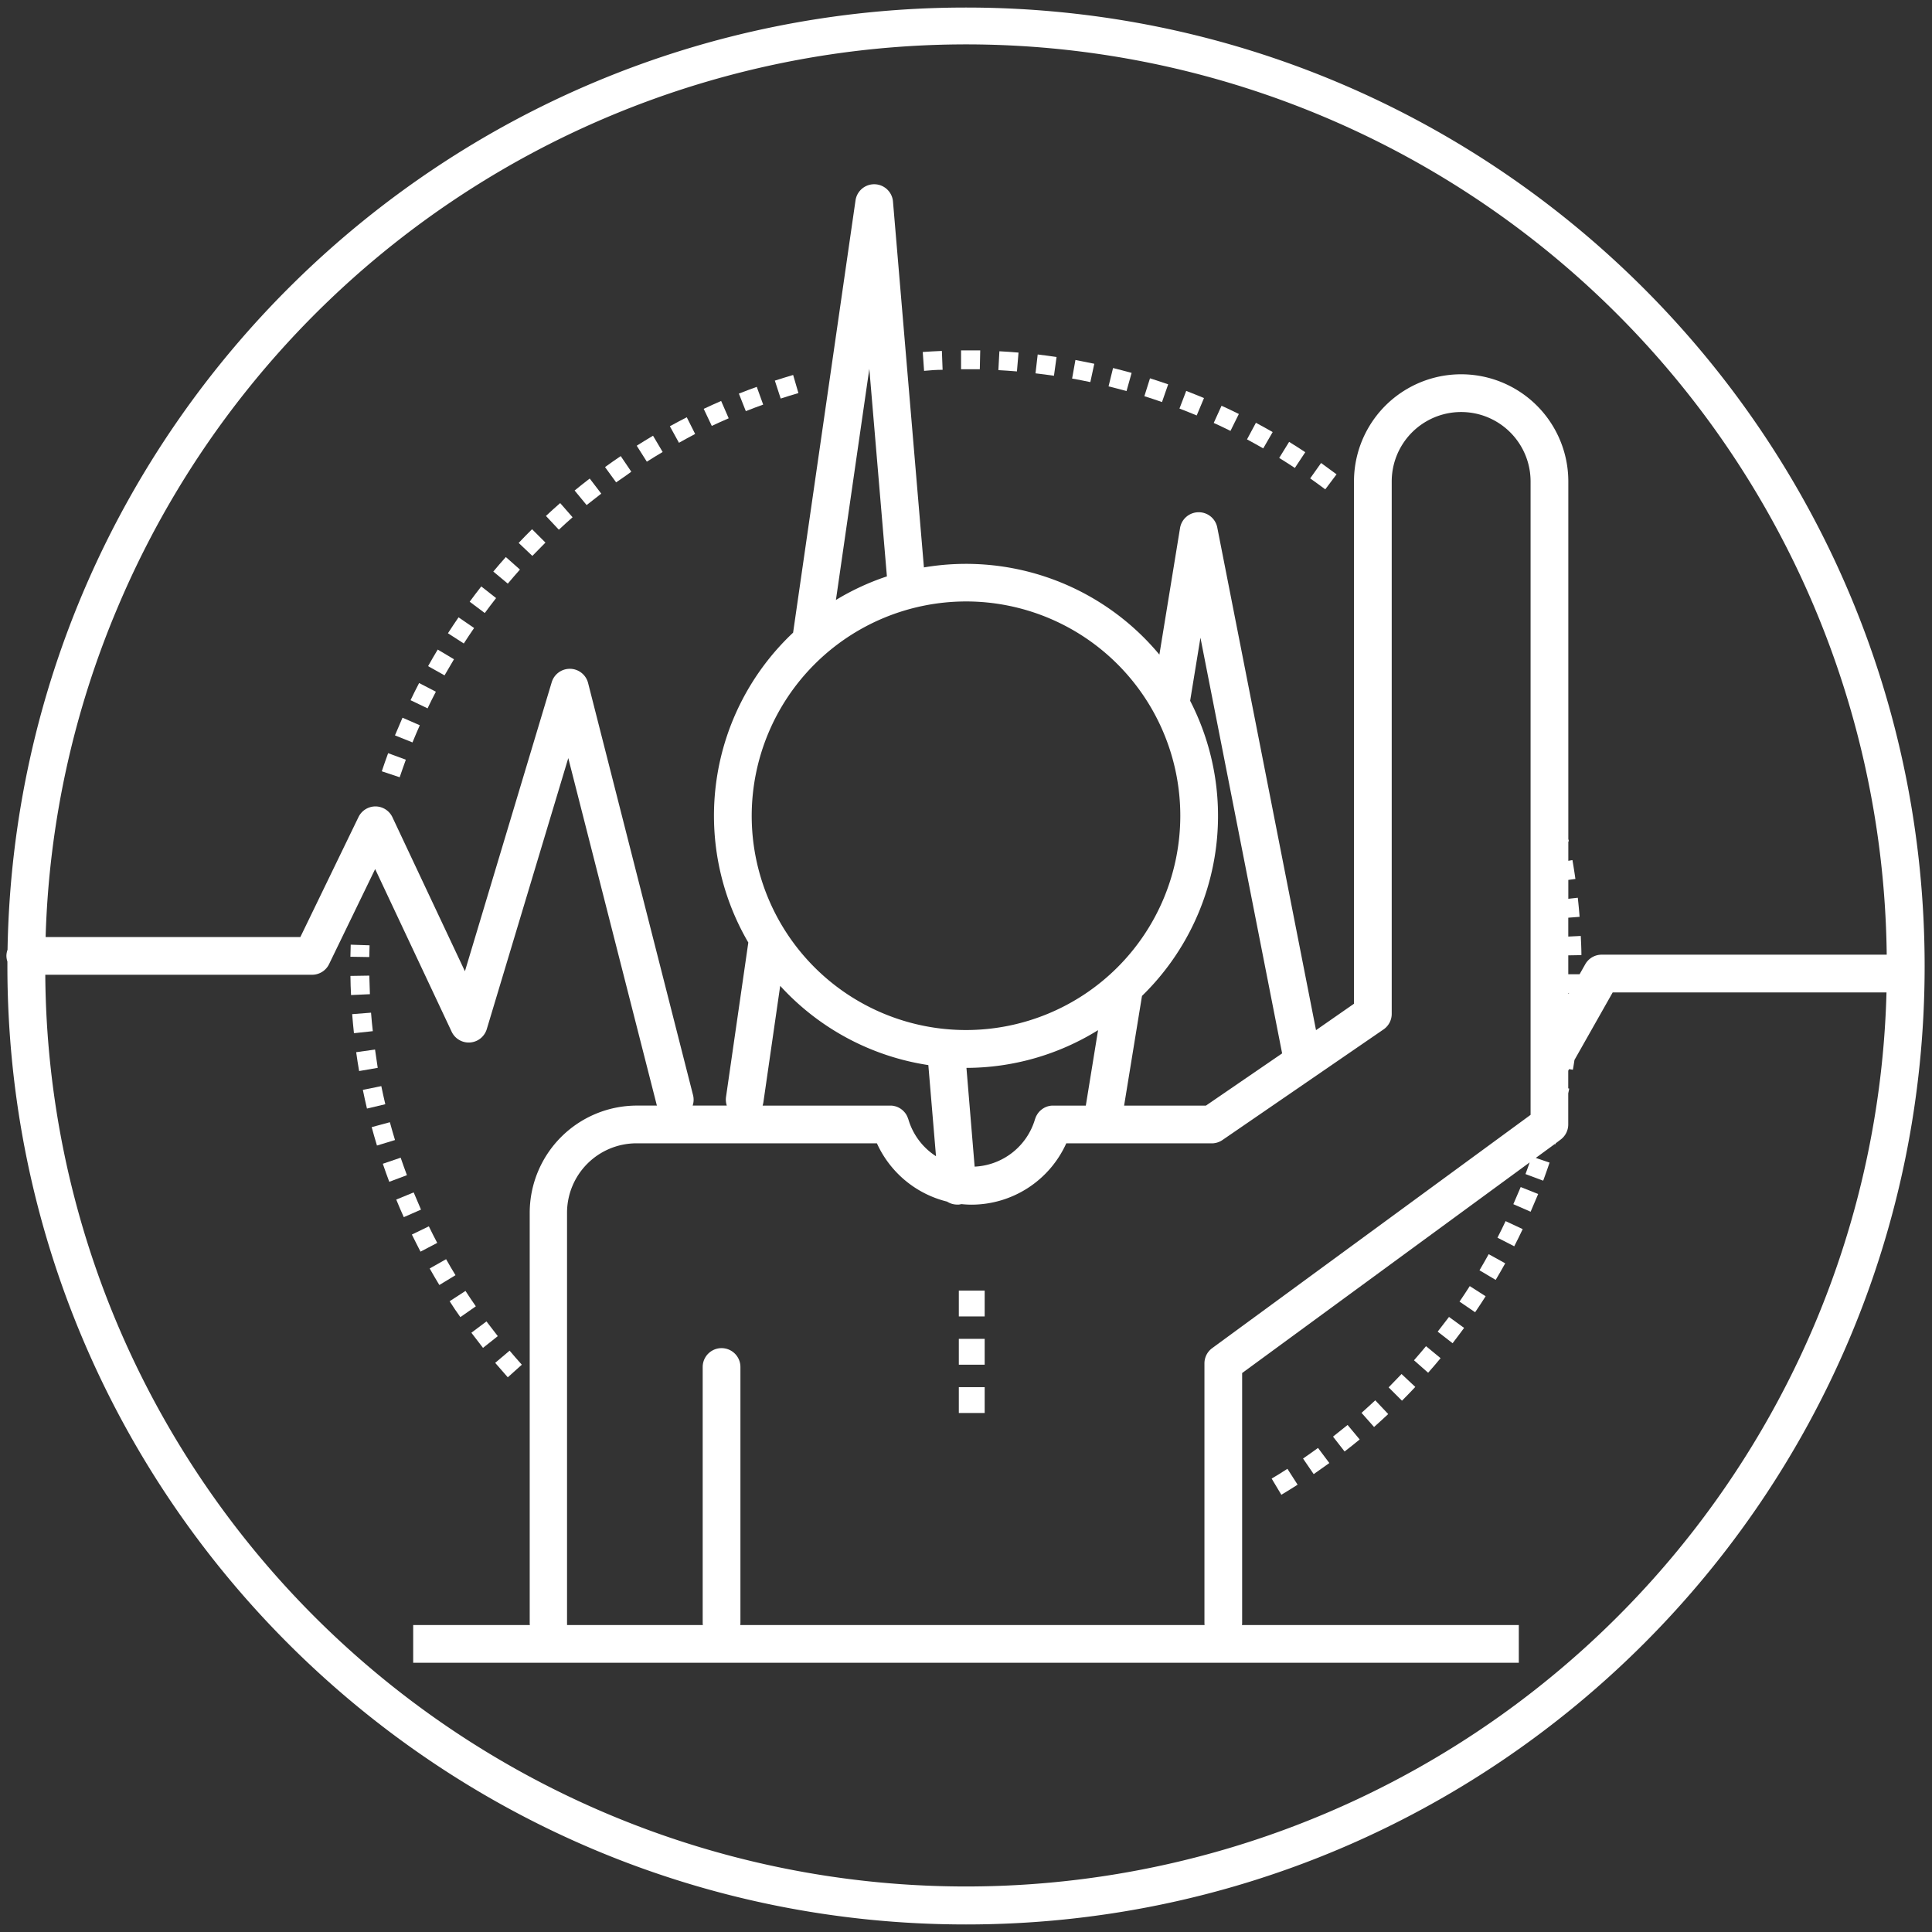 <svg xmlns="http://www.w3.org/2000/svg" viewBox="0 0 512 512"><rect x="0" y="0" width="512" height="512" fill="#333333" stroke="none"/><defs><style>.cls-1{fill:#fff;}</style></defs><g id="Capa_4" data-name="Capa 4"><path class="cls-1" d="M256,2C117.23,2,4.35,113.4,2,251.68a5,5,0,0,0-.3,1.64,4.92,4.92,0,0,0,.26,1.5c0,.42,0,.83,0,1.24C2,396.28,115.77,510,256,510S510.05,396.28,510.05,256.06,396.31,2,256,2ZM31.14,161.07A244,244,0,0,1,500,253H424.46a5,5,0,0,0-4.35,2.53l-1.5,2.65-3,0v-5l3.48-.06c0-1.68-.09-3.39-.17-5.08l-3.31.16v-5l3-.23c-.13-1.67-.29-3.37-.48-5.06l-2.51.28v-5l1.88-.26c-.24-1.67-.5-3.36-.79-5l-1.09.19v-5.15l.14,0c0-.21-.1-.43-.14-.64V127.59a28.4,28.4,0,1,0-56.8,0V266L348.76,273,322.58,139.75a5,5,0,0,0-5-4,5,5,0,0,0-4.86,4.2l-5.47,33.53a66.63,66.63,0,0,0-62.4-23.11L236.65,53.4a5,5,0,0,0-9.93-.29L210.18,167.66a66.6,66.6,0,0,0-11.87,82.12l-5.91,40.94a5.07,5.07,0,0,0,.21,2.27h-9.05a4.89,4.89,0,0,0,.1-2.79L155.85,181a5,5,0,0,0-4.74-3.76H151a5,5,0,0,0-4.79,3.56l-23,76.59L104,216.58a5,5,0,0,0-4.49-2.87h0a5,5,0,0,0-4.5,2.81l-15.41,31.8H12.09A242,242,0,0,1,31.14,161.07ZM415.81,263.16l-.16.29v-.3ZM319.23,430.65H196.17a4.2,4.2,0,0,0,.05-.51V362.27a5,5,0,0,0-10,0v67.87a4.2,4.2,0,0,0,.05.51h-36a4.2,4.2,0,0,0,0-.51V321.39a18.42,18.42,0,0,1,18.4-18.4h63.72a27.68,27.68,0,0,0,18.6,15.45,5,5,0,0,0,2.68.79l.42,0a4.81,4.81,0,0,0,.68-.13,26.22,26.22,0,0,0,2.67.15A27.59,27.59,0,0,0,282.57,303h38.56a5,5,0,0,0,2.83-.88l24.14-16.57h0l18.55-12.74a5,5,0,0,0,2.17-4.12V127.59a18.4,18.4,0,1,1,36.8,0V295.45l-84.43,61.86a5,5,0,0,0-2,4v68.8A4.2,4.2,0,0,0,319.23,430.65ZM256,159.39a56.79,56.79,0,1,1-56.79,56.79A56.86,56.86,0,0,1,256,159.39Zm-34.47-.4,8.85-61.24,4.66,55A66.24,66.24,0,0,0,221.53,159Zm93.87,26.72L318.13,169l21.65,110.16L319.58,293H297.9l4.74-29.07a66.59,66.59,0,0,0,12.76-78.21ZM291,273l-3.25,20h-8.65a2.4,2.4,0,0,0-.28,0,4.53,4.53,0,0,0-.53.05l-.47.1a4.11,4.11,0,0,0-.46.15,3.57,3.57,0,0,0-.45.19,3.3,3.3,0,0,0-.41.23,3.51,3.51,0,0,0-.4.27l-.37.31a2.57,2.57,0,0,0-.33.33,3.68,3.68,0,0,0-.31.38,3.62,3.62,0,0,0-.27.41c-.08.13-.16.27-.23.41s-.14.33-.2.5-.07.17-.1.26a17.53,17.53,0,0,1-16,12.58L256.12,283A66.43,66.43,0,0,0,291,273Zm-42.95,33.41a17.49,17.49,0,0,1-7.34-9.83,2.6,2.6,0,0,0-.1-.25,4.34,4.34,0,0,0-.2-.5c-.07-.14-.14-.28-.22-.42s-.17-.27-.27-.4-.2-.26-.31-.38l-.33-.33a3.68,3.68,0,0,0-.38-.31,2.7,2.7,0,0,0-.39-.27,4.36,4.36,0,0,0-.42-.23,3.43,3.43,0,0,0-.44-.19,4.42,4.42,0,0,0-.48-.15l-.45-.1a4.93,4.93,0,0,0-.54-.05l-.27,0H202.1a7.35,7.35,0,0,0,.2-.84l4.46-30.9a66.68,66.68,0,0,0,39.26,21ZM480.87,351a244.22,244.22,0,0,1-449.73,0A242,242,0,0,1,12,258.32H82.71a5,5,0,0,0,4.5-2.82l12.21-25.19,20.27,43.1a5,5,0,0,0,9.31-.68l21.6-71.83L174,292.67c0,.11.08.21.11.32h-5.33a28.43,28.43,0,0,0-28.4,28.4V430.14c0,.18,0,.34.05.51H109.5v10h293v-10H329.13a4.2,4.2,0,0,0,.05-.51V363.87l76.2-55.82q-.54,1.56-1.11,3.09l4.69,1.75c.58-1.57,1.15-3.18,1.69-4.79L407,306.86l5-3.66.2.06c0-.09.05-.18.08-.27l1.32-1a5,5,0,0,0,2-4v-8.24c.09-.42.18-.84.26-1.26l-.26-.06v-4.69l.23-.41,1,.16c.15-.85.29-1.72.42-2.59L427.38,263h72.56A242,242,0,0,1,480.87,351Z"/><rect class="cls-1" x="254.1" y="342.02" width="6.85" height="6.85"/><rect class="cls-1" x="254.1" y="354.81" width="6.85" height="6.85"/><rect class="cls-1" x="254.1" y="367.61" width="6.85" height="6.85"/><path class="cls-1" d="M392.08,336.64l4.29,2.55c.86-1.44,1.71-2.92,2.53-4.4l-4.38-2.42C393.73,333.8,392.91,335.24,392.08,336.64Z"/><path class="cls-1" d="M381,352.9l3.95,3.07c1-1.33,2.06-2.69,3.05-4.06L384,349C383,350.29,382,351.62,381,352.9Z"/><path class="cls-1" d="M386.79,344.94l4.13,2.82c.95-1.39,1.89-2.82,2.79-4.24l-4.21-2.69C388.62,342.21,387.71,343.6,386.79,344.94Z"/><path class="cls-1" d="M374.72,360.49l3.75,3.3c1.11-1.25,2.22-2.55,3.3-3.86l-3.86-3.18C376.87,358,375.79,359.27,374.72,360.49Z"/><path class="cls-1" d="M396.84,328l4.45,2.28c.76-1.49,1.52-3,2.24-4.55L399,323.61C398.31,325.09,397.58,326.57,396.84,328Z"/><path class="cls-1" d="M401.05,319.12l4.58,2c.68-1.55,1.34-3.12,2-4.69L403,314.58C402.34,316.09,401.7,317.62,401.05,319.12Z"/><path class="cls-1" d="M368,367.67l3.54,3.53c1.18-1.18,2.37-2.41,3.53-3.65l-3.65-3.42C370.28,365.33,369.13,366.52,368,367.67Z"/><path class="cls-1" d="M337,391.84l2.57,4.29c1.44-.86,2.89-1.76,4.31-2.67l-2.7-4.21C339.84,390.13,338.43,391,337,391.84Z"/><path class="cls-1" d="M353.26,380.72l3.07,3.94c1.34-1,2.67-2.12,4-3.19l-3.2-3.84C355.84,378.67,354.55,379.71,353.26,380.72Z"/><path class="cls-1" d="M360.82,374.42l3.32,3.75c1.25-1.11,2.51-2.27,3.75-3.43l-3.43-3.64C363.26,372.23,362,373.35,360.82,374.42Z"/><path class="cls-1" d="M345.32,386.53l2.82,4.13c1.39-1,2.78-1.94,4.15-2.94l-3-4C348,384.65,346.66,385.61,345.32,386.53Z"/><path class="cls-1" d="M249.8,98l-.19-5c-1.68.07-3.39.16-5.07.28l.35,5C246.52,98.12,248.17,98,249.8,98Z"/><path class="cls-1" d="M280,94.61c-1.67-.25-3.36-.47-5-.67l-.58,5c1.63.19,3.27.4,4.89.64Z"/><path class="cls-1" d="M345.91,119.84c-1.41-.94-2.85-1.86-4.28-2.74L339,121.36c1.39.85,2.78,1.74,4.15,2.65Z"/><path class="cls-1" d="M337.27,114.5c-1.46-.84-3-1.67-4.44-2.46l-2.36,4.4c1.44.78,2.89,1.58,4.3,2.39Z"/><path class="cls-1" d="M328.31,109.71c-1.5-.75-3.05-1.48-4.59-2.18l-2.07,4.55c1.49.68,3,1.39,4.44,2.11Z"/><path class="cls-1" d="M354.2,125.7c-1.35-1-2.73-2-4.1-3l-2.89,4.08c1.33.94,2.67,1.91,4,2.9Z"/><path class="cls-1" d="M256,97.85c1.22,0,2.44,0,3.66,0l.11-5c-1.25,0-2.51,0-3.77,0h-1.31l0,5Z"/><path class="cls-1" d="M319.07,105.49c-1.56-.65-3.14-1.29-4.71-1.89l-1.79,4.67c1.52.58,3.06,1.2,4.57,1.83Z"/><path class="cls-1" d="M299.89,98.82c-1.62-.45-3.28-.88-4.92-1.29l-1.19,4.86c1.59.39,3.19.81,4.76,1.25Z"/><path class="cls-1" d="M269.92,93.44c-1.68-.15-3.38-.26-5.07-.35l-.27,5c1.64.09,3.29.2,4.92.34Z"/><path class="cls-1" d="M290,96.4c-1.66-.35-3.34-.68-5-1l-.88,4.92c1.6.29,3.23.6,4.83.94Z"/><path class="cls-1" d="M309.58,101.85c-1.58-.55-3.21-1.08-4.82-1.59L303.27,105c1.56.49,3.13,1,4.67,1.55Z"/><path class="cls-1" d="M159.34,130.82l-3.06-4c-1.33,1-2.66,2.1-4,3.17l3.18,3.86C156.76,132.85,158.05,131.82,159.34,130.82Z"/><path class="cls-1" d="M167.3,125l-2.8-4.13c-1.4.94-2.79,1.92-4.16,2.91l2.94,4.05C164.6,126.91,166,126,167.3,125Z"/><path class="cls-1" d="M151.74,137.08l-3.29-3.76c-1.27,1.11-2.54,2.26-3.77,3.41l3.42,3.65C149.29,139.27,150.52,138.15,151.74,137.08Z"/><path class="cls-1" d="M175.61,119.78l-2.55-4.31c-1.44.86-2.9,1.75-4.32,2.65l2.68,4.23C172.8,121.47,174.21,120.61,175.61,119.78Z"/><path class="cls-1" d="M144.55,143.79,141,140.25c-1.19,1.18-2.39,2.4-3.55,3.63l3.63,3.44C142.24,146.12,143.4,144.94,144.55,143.79Z"/><path class="cls-1" d="M202.25,107.22l-1.7-4.7c-1.58.57-3.18,1.17-4.74,1.79l1.84,4.65C199.17,108.36,200.71,107.77,202.25,107.22Z"/><path class="cls-1" d="M193.11,110.85l-2-4.59c-1.54.67-3.09,1.37-4.62,2.09l2.14,4.52C190.11,112.18,191.62,111.49,193.11,110.85Z"/><path class="cls-1" d="M184.22,115,182,110.58c-1.49.77-3,1.56-4.48,2.38l2.41,4.38C181.32,116.55,182.78,115.78,184.22,115Z"/><path class="cls-1" d="M107.55,201.33l-4.69-1.73c-.58,1.59-1.15,3.2-1.68,4.8l4.74,1.58C106.44,204.43,107,202.87,107.55,201.33Z"/><path class="cls-1" d="M111.25,192.2l-4.58-2c-.68,1.54-1.34,3.12-2,4.68l4.64,1.87C109.94,195.22,110.59,193.69,111.25,192.2Z"/><path class="cls-1" d="M211.59,104.17l-1.4-4.8c-1.62.47-3.25,1-4.85,1.5l1.55,4.75C208.44,105.12,210,104.63,211.59,104.17Z"/><path class="cls-1" d="M115.51,183.31l-4.44-2.3c-.78,1.5-1.54,3-2.27,4.55l4.51,2.16C114,186.25,114.75,184.77,115.51,183.31Z"/><path class="cls-1" d="M125.64,166.43l-4.12-2.83c-.94,1.37-1.89,2.79-2.81,4.22l4.2,2.71C123.8,169.15,124.72,167.77,125.64,166.43Z"/><path class="cls-1" d="M131.47,158.5l-3.93-3.09c-1.05,1.34-2.08,2.7-3.07,4.05l4,3C129.46,161.11,130.46,159.79,131.47,158.5Z"/><path class="cls-1" d="M137.79,150.94l-3.74-3.32c-1.12,1.26-2.24,2.55-3.32,3.85l3.84,3.2C135.62,153.42,136.7,152.17,137.79,150.94Z"/><path class="cls-1" d="M120.31,174.71,116,172.14c-.87,1.43-1.72,2.91-2.55,4.4l4.36,2.44C118.65,177.54,119.48,176.1,120.31,174.71Z"/><path class="cls-1" d="M97.87,258.55l-5,.08c0,1.7.08,3.41.16,5.07l5-.23C98,261.85,97.9,260.2,97.87,258.55Z"/><path class="cls-1" d="M103.32,297.4l-4.82,1.3c.44,1.63.91,3.27,1.4,4.88l4.78-1.46C104.21,300.56,103.75,299,103.32,297.4Z"/><path class="cls-1" d="M101.05,287.83l-4.89,1c.34,1.66.7,3.33,1.09,4.95l4.86-1.15C101.74,291.06,101.38,289.44,101.05,287.83Z"/><path class="cls-1" d="M106.18,306.8l-4.73,1.61c.54,1.6,1.12,3.21,1.71,4.78l4.68-1.76C107.27,309.91,106.71,308.35,106.18,306.8Z"/><path class="cls-1" d="M115.87,329.38c-.76-1.44-1.51-2.92-2.22-4.39l-4.5,2.18c.74,1.52,1.51,3,2.29,4.53Z"/><path class="cls-1" d="M109.63,316l-4.62,1.9c.64,1.57,1.31,3.14,2,4.66l4.56-2C110.91,319.05,110.26,317.53,109.63,316Z"/><path class="cls-1" d="M134.57,365l3.72-3.34c-1.08-1.2-2.17-2.45-3.24-3.72l-3.82,3.23C132.33,362.44,133.46,363.72,134.57,365Z"/><path class="cls-1" d="M99.39,278.14l-5,.7c.23,1.66.49,3.34.78,5l4.93-.85C99.87,281.39,99.61,279.75,99.39,278.14Z"/><path class="cls-1" d="M98.33,268.37l-5,.39c.13,1.67.29,3.37.47,5.05l5-.54C98.61,271.64,98.45,270,98.33,268.37Z"/><path class="cls-1" d="M128,357.2l3.92-3.11c-1-1.27-2-2.58-3-3.9l-4,3C125.94,354.53,127,355.89,128,357.2Z"/><path class="cls-1" d="M122,349.05l4.1-2.86c-.92-1.33-1.85-2.7-2.74-4.08l-4.2,2.73C120.06,346.26,121,347.67,122,349.05Z"/><path class="cls-1" d="M116.43,340.54l4.28-2.6c-.85-1.39-1.69-2.82-2.49-4.24l-4.35,2.46C114.69,337.62,115.56,339.1,116.43,340.54Z"/><path class="cls-1" d="M97.94,250.52l-5-.17c0,1.06-.07,2.13-.08,3.2l5,.08C97.88,252.59,97.91,251.55,97.94,250.52Z"/></g></svg>